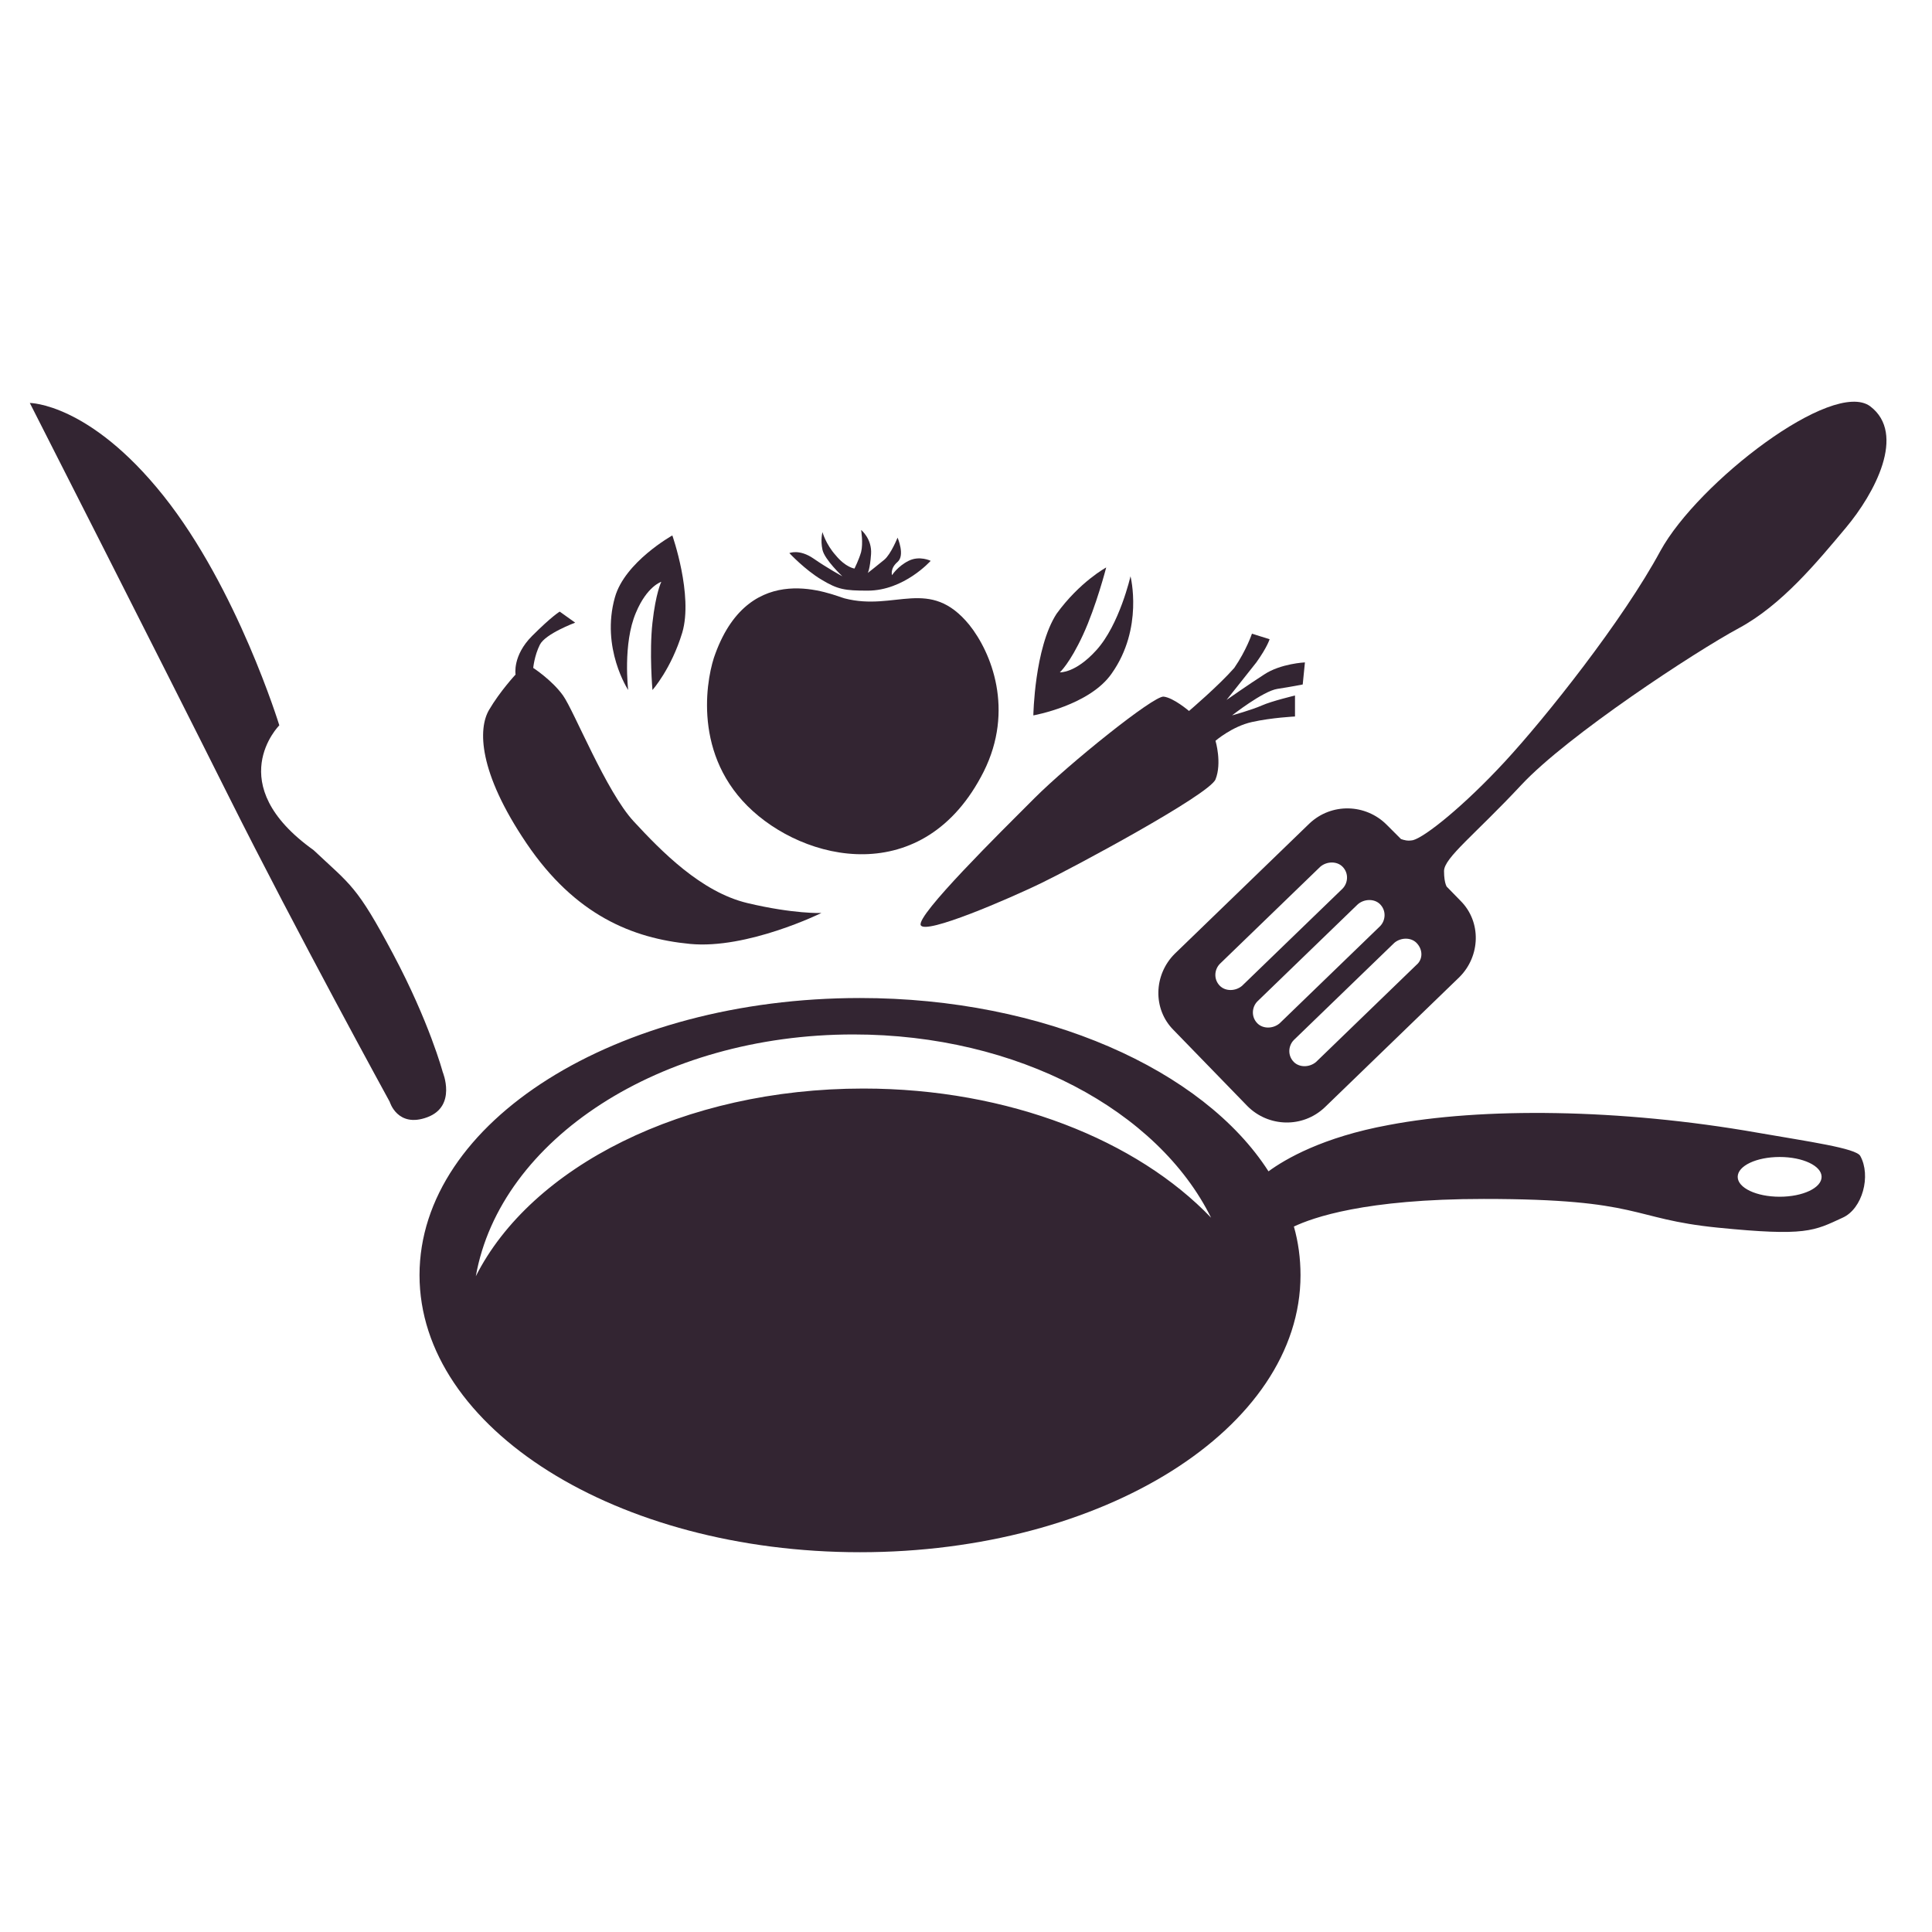 <?xml version="1.0" encoding="utf-8"?>
<!-- Generator: Adobe Illustrator 19.1.0, SVG Export Plug-In . SVG Version: 6.00 Build 0)  -->
<svg version="1.1" id="Layer_1" xmlns="http://www.w3.org/2000/svg" xmlns:xlink="http://www.w3.org/1999/xlink" x="0px" y="0px"
	 viewBox="0 0 175 175" style="enable-background:new 0 0 175 175;" xml:space="preserve">
<style type="text/css">
	.st0{fill:#332532;}
</style>
<path class="st0" d="M2.7,36.5c0,0,11.9,23.4,18,35.6s14.6,27.7,14.6,27.7s0.7,2.4,3.4,1.4c2.7-1,1.4-4.1,1.4-4.1s-1.2-4.5-4.5-10.7
	c-3.3-6.2-3.8-6.2-7.2-9.4c-8.4-6-3.1-11.3-3.1-11.3s-3.8-12.4-10.5-20.8S2.7,36.5,2.7,36.5z"/>
<path class="st0" d="M169.4,36.8c-3.4-2.5-15.6,6.9-19,13.1C147,56.2,140,65,136.3,69c-3.7,4-7.2,6.8-8.3,7.1
	c-0.5,0.1-0.8,0-1.1-0.1l-1.3-1.3c-1.9-1.9-5-2-7-0.1l-12.2,11.8c-1.9,1.9-2,5-0.1,6.9l6.7,6.9c1.9,1.9,5,2,7,0.1l12.2-11.8
	c1.9-1.9,2-5,0.1-6.9l-4.1-4.2l2.9,3c0,0-0.3-0.3-0.3-1.5c0-1.2,2.8-3.3,7-7.8s15.8-12.1,19.7-14.2c3.9-2.1,7.1-6,9.7-9.1
	S172.7,39.3,169.4,36.8z M112.5,89.3c-0.6,0.5-1.5,0.5-2,0c-0.6-0.6-0.5-1.5,0-2l9.1-8.8c0.6-0.5,1.5-0.5,2,0c0.6,0.6,0.5,1.5,0,2
	L112.5,89.3z M115.9,92.7c-0.6,0.5-1.5,0.5-2,0c-0.6-0.6-0.5-1.5,0-2l9.1-8.8c0.6-0.5,1.5-0.5,2,0c0.6,0.6,0.5,1.5,0,2L115.9,92.7z
	 M128.3,87.4l-9.1,8.8c-0.6,0.5-1.5,0.5-2,0c-0.6-0.6-0.5-1.5,0-2l9.1-8.8c0.6-0.5,1.5-0.5,2,0C128.9,86,128.9,86.9,128.3,87.4z"/>
<path class="st0" d="M168.5,104.7c-0.4-0.7-4.7-1.3-9.3-2.1c-12.5-2.2-25-2.3-33.4-0.7c-6,1.1-9.4,3.1-10.9,4.2
	c-5.9-9.2-20.3-15.7-37-15.7c-22.1,0-39.9,11.2-39.9,25.1s17.9,25.1,39.9,25.1s39.9-11.2,39.9-25.1c0-1.5-0.2-3-0.6-4.4
	c1.7-0.8,6.4-2.5,17.2-2.5c14.4,0,13.2,1.8,21.2,2.6s8.7,0.3,11.3-0.9C168.7,109.5,169.5,106.5,168.5,104.7z M78.2,98.6
	c-16.3,0-30.1,7.1-35.1,17c2.2-12.4,16.7-21.9,34.2-21.9c14.9,0,27.6,6.9,32.4,16.6C103,103.3,91.4,98.6,78.2,98.6z M161.2,108.4
	c-2.1,0-3.8-0.8-3.8-1.8c0-1,1.7-1.8,3.8-1.8c2.1,0,3.8,0.8,3.8,1.8C165,107.6,163.3,108.4,161.2,108.4z"/>
<path class="st0" d="M52.1,56.4c0,0-2.7,1-3.2,2c-0.5,1-0.6,2.1-0.6,2.1S50,61.6,51,63c1,1.4,3.9,8.7,6.4,11.4
	c2.5,2.7,6.1,6.4,10.3,7.4c4.2,1,6.7,0.9,6.7,0.9s-6.7,3.3-11.9,2.8c-5.2-0.5-10.4-2.6-14.8-9.1c-4.4-6.5-4.4-10.4-3.4-12.1
	c1-1.7,2.4-3.2,2.4-3.2s-0.3-1.7,1.5-3.5c1.8-1.8,2.5-2.2,2.5-2.2L52.1,56.4z"/>
<path class="st0" d="M60.9,48.5c0,0-4.3,2.4-5.2,5.6c-1.3,4.6,1.2,8.4,1.2,8.4s-0.5-4.2,0.7-7c1-2.4,2.3-2.8,2.3-2.8s-0.5,1-0.8,3.7
	s0,6.1,0,6.1s1.7-1.9,2.7-5.2C62.8,53.9,60.9,48.5,60.9,48.5z"/>
<path class="st0" d="M93.6,64.8c0,0,5.1-0.9,7.1-3.8c2.9-4.1,1.7-8.8,1.7-8.8s-1,4.4-3.1,6.7c-1.9,2.1-3.3,2-3.3,2s0.9-0.8,2.1-3.4
	c1.2-2.6,2.1-6.1,2.1-6.1s-2.4,1.3-4.5,4.2C93.7,58.7,93.6,64.8,93.6,64.8z"/>
<path class="st0" d="M76.5,54.2c-1.1-0.3-8.5-3.7-11.7,5c-0.7,1.8-2.2,8.7,2.9,13.8c5.1,5.1,16,7.6,21.4-3.1
	c2.8-5.6,0.7-10.8-1.3-13.3C84.2,52.2,81.1,55.4,76.5,54.2z"/>
<path class="st0" d="M76.3,52.2c0,0-1.3-0.7-2.6-1.6c-1.3-0.9-2.2-0.5-2.2-0.5s1.4,1.5,2.9,2.4c1.5,0.9,2.1,1,4.2,1
	c3.3,0,5.7-2.7,5.7-2.7s-1-0.5-2,0c-1,0.5-1.5,1.3-1.5,1.3s-0.2-0.6,0.5-1.2c0.7-0.6,0-2.2,0-2.2s-0.6,1.5-1.2,2
	c-0.6,0.5-1.5,1.2-1.5,1.2s0.2-0.3,0.3-1.7S78,48,78,48s0.2,1.2,0,2c-0.2,0.7-0.6,1.5-0.6,1.5s-0.8-0.1-1.7-1.2
	c-0.9-1-1.2-2.1-1.2-2.1s-0.2,0.7,0,1.6S76.3,52.2,76.3,52.2z"/>
<path class="st0" d="M107.7,64.4c0,0-1.4-1.2-2.3-1.3s-8.6,6.1-11.7,9.2c-3.1,3.1-10.7,10.6-10.3,11.5s8-2.4,10.9-3.8
	s15.2-8,15.8-9.4c0.6-1.5,0-3.5,0-3.5s1.5-1.3,3.3-1.7c1.8-0.4,3.9-0.5,3.9-0.5V63c0,0-2.1,0.5-3,0.9c-0.9,0.4-2.7,0.9-2.7,0.9
	s2.8-2.2,4.1-2.4c1.3-0.2,2.3-0.4,2.3-0.4l0.2-2c0,0-2.2,0.1-3.7,1.1c-1.4,0.9-3.4,2.3-3.4,2.3s1.6-2,2.7-3.4c1-1.4,1.2-2.1,1.2-2.1
	l-1.6-0.5c0,0-0.5,1.5-1.6,3.1C110.4,62.1,107.7,64.4,107.7,64.4z"/>
</svg>
